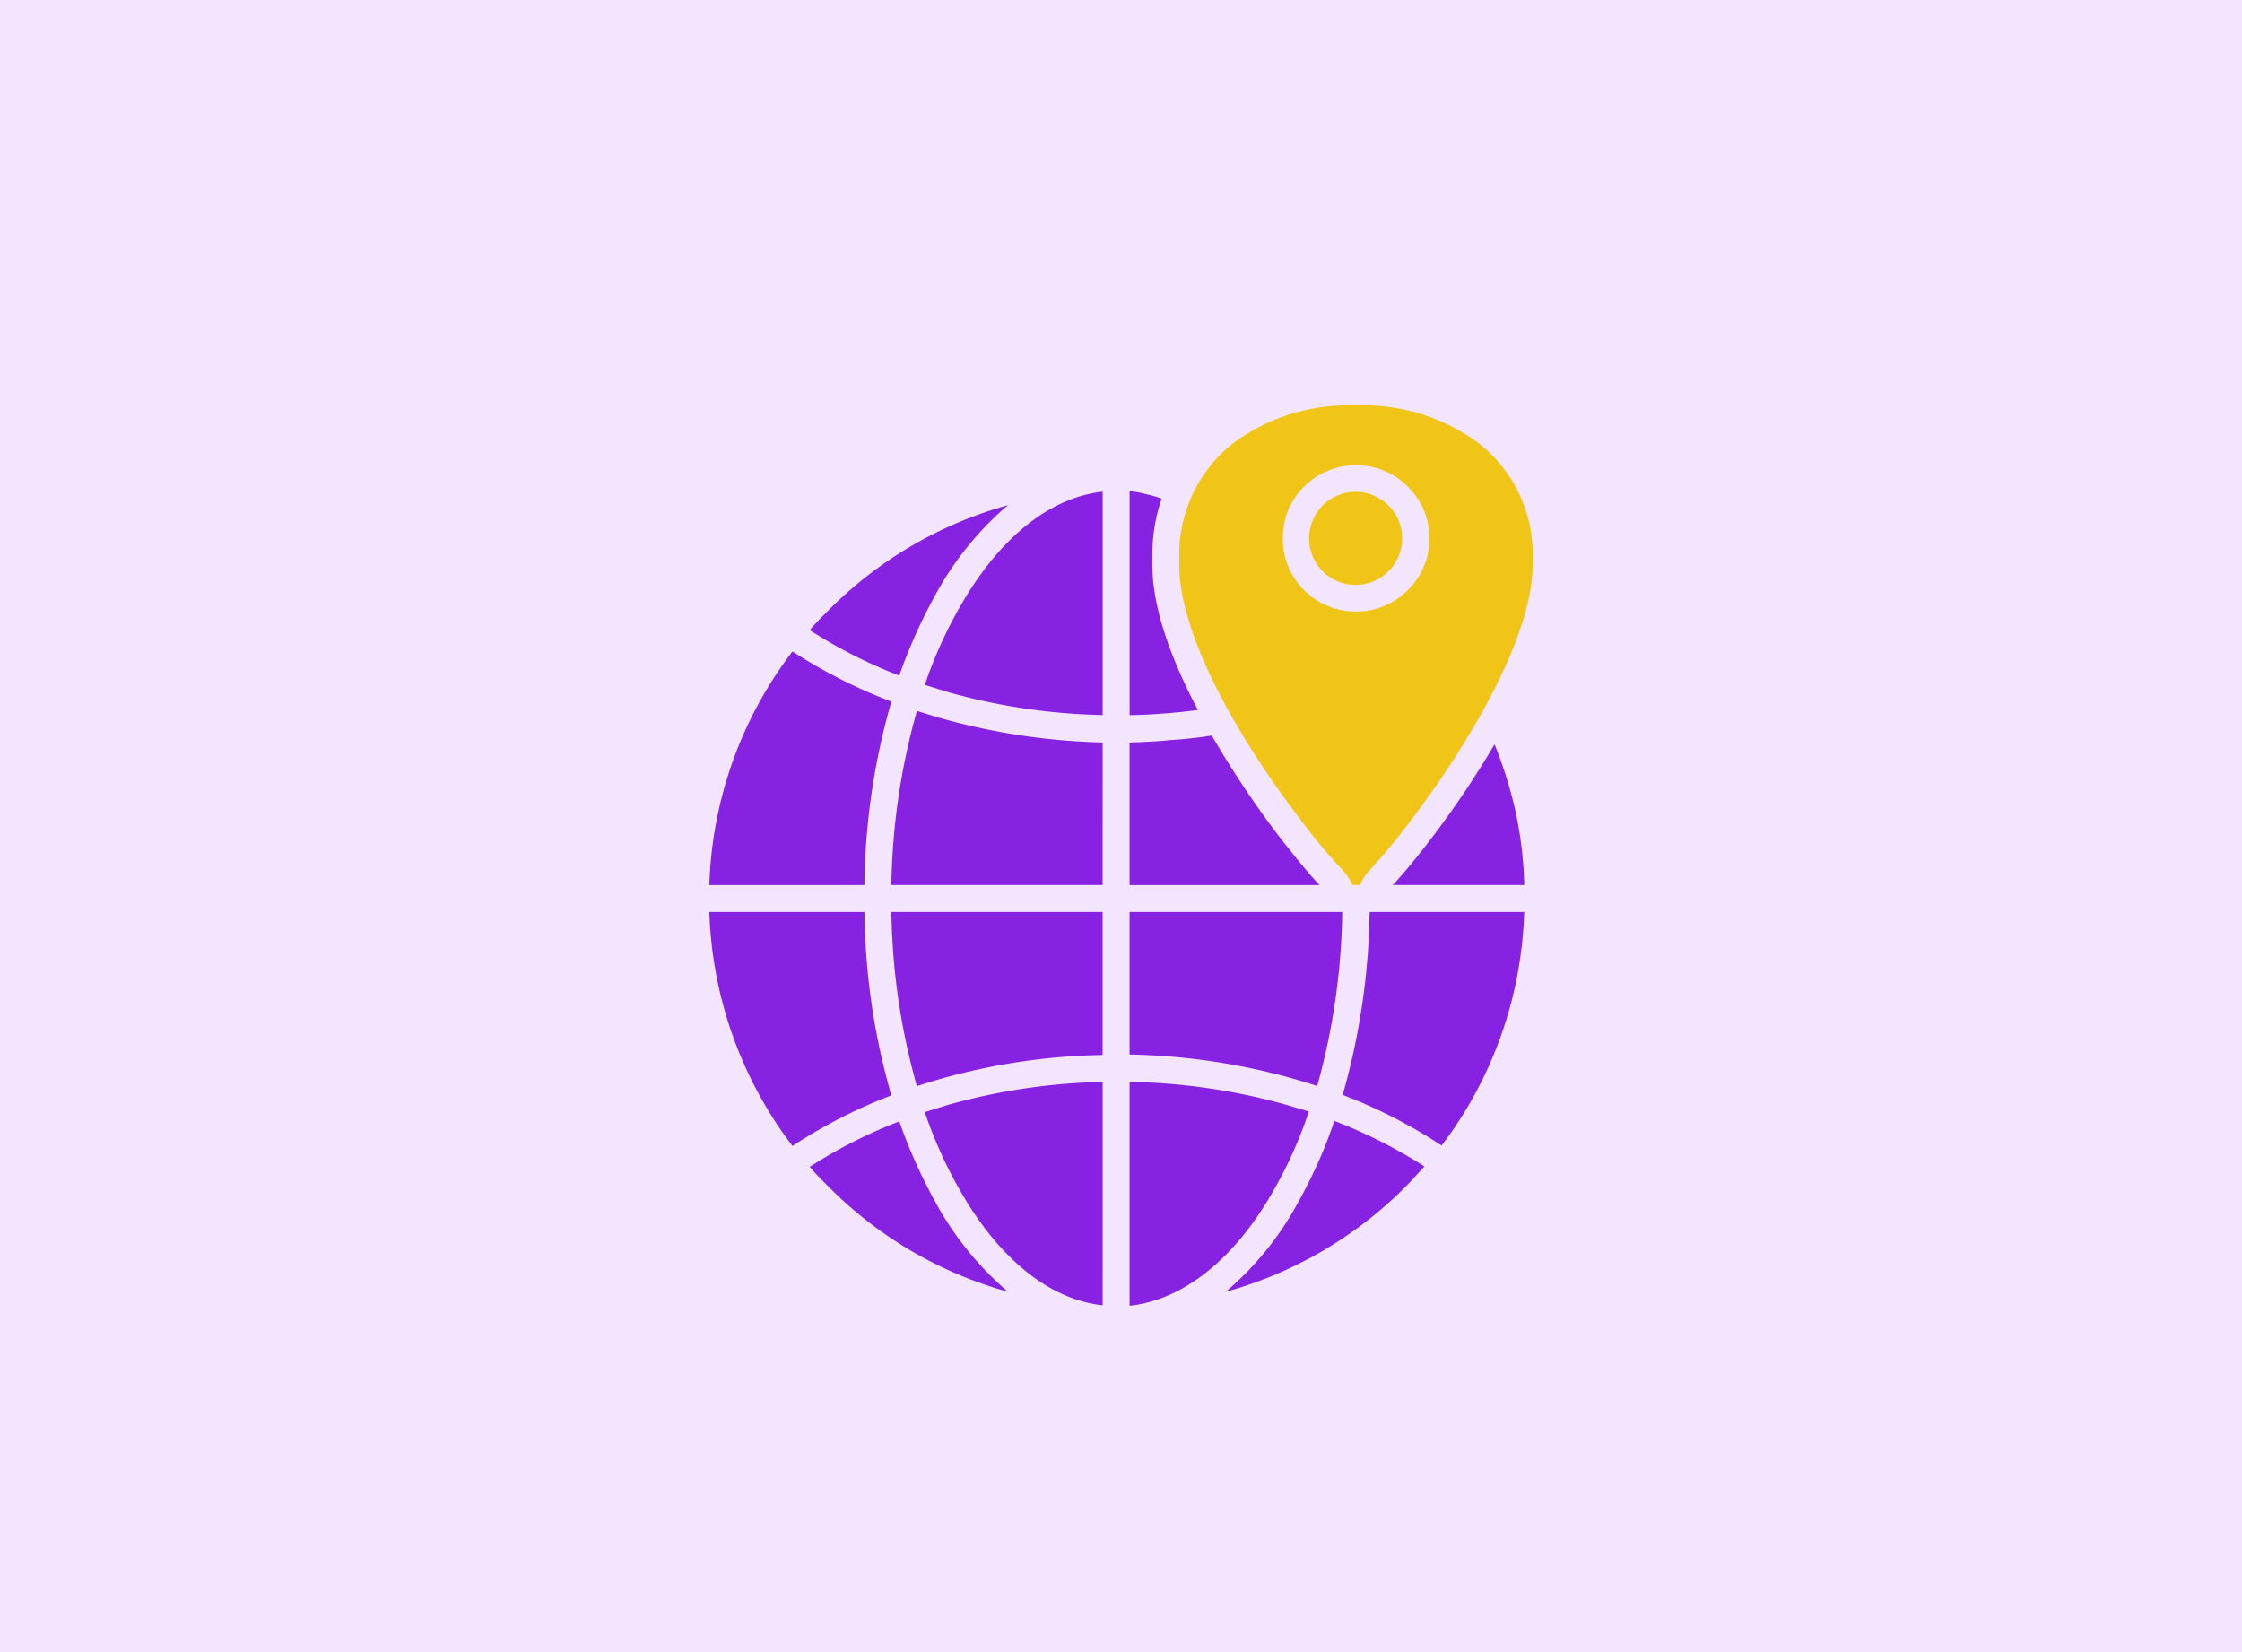 <svg xmlns="http://www.w3.org/2000/svg" xmlns:xlink="http://www.w3.org/1999/xlink" width="190" height="140" viewBox="0 0 190 140">
  <defs>
    <clipPath id="clip-path">
      <rect id="Rectángulo_403351" data-name="Rectángulo 403351" width="69.771" height="76.302" fill="#8722e2"/>
    </clipPath>
  </defs>
  <g id="Grupo_1101656" data-name="Grupo 1101656" transform="translate(-180 -4982)">
    <rect id="Rectángulo_403324" data-name="Rectángulo 403324" width="190" height="140" transform="translate(180 4982)" fill="#f2e5fd"/>
    <g id="Grupo_1101658" data-name="Grupo 1101658" transform="translate(240.114 5016.349)">
      <g id="Grupo_1101657" data-name="Grupo 1101657" clip-path="url(#clip-path)">
        <path id="Trazado_886696" data-name="Trazado 886696" d="M110.838,60.8l1.889.59a52.227,52.227,0,0,0,13.183,1.968V44.431c-4.683.511-8.933,4.171-12.12,9.8a37.3,37.3,0,0,0-2.951,6.572" transform="translate(-92.579 -37.112)" fill="#8722e2"/>
        <path id="Trazado_886697" data-name="Trazado 886697" d="M51.6,61.944A41.665,41.665,0,0,0,59.192,65.8,44.869,44.869,0,0,1,62.3,58.874a26.821,26.821,0,0,1,6.1-7.516,34.3,34.3,0,0,0-15.19,8.893C52.659,60.8,52.109,61.353,51.6,61.944Z" transform="translate(-43.097 -42.898)" fill="#8722e2"/>
        <path id="Trazado_886698" data-name="Trazado 886698" d="M15.426,130.853a44,44,0,0,1-8.382-4.25A34.323,34.323,0,0,0,0,146.4H13.143a58.29,58.29,0,0,1,2.282-15.544" transform="translate(0 -105.747)" fill="#8722e2"/>
        <path id="Trazado_886699" data-name="Trazado 886699" d="M111.543,159.856a55.43,55.43,0,0,1-13.812-2.086c-.669-.2-1.3-.394-1.928-.59a57.5,57.5,0,0,0-2.164,14.757h17.9Z" transform="translate(-78.213 -131.287)" fill="#8722e2"/>
        <path id="Trazado_886700" data-name="Trazado 886700" d="M325.826,276.117a43.041,43.041,0,0,1,8.382,4.289,34.386,34.386,0,0,0,7-19.794h-13.1a59.615,59.615,0,0,1-2.282,15.5" transform="translate(-272.151 -217.681)" fill="#8722e2"/>
        <path id="Trazado_886701" data-name="Trazado 886701" d="M216.182,272.694a54.943,54.943,0,0,1,14.009,2.086c.63.2,1.259.354,1.889.59a57.53,57.53,0,0,0,2.125-14.757H216.182Z" transform="translate(-180.569 -217.681)" fill="#8722e2"/>
        <path id="Trazado_886702" data-name="Trazado 886702" d="M95.8,275.371c.63-.2,1.259-.394,1.928-.59a53.676,53.676,0,0,1,13.812-2.046v-12.12h-17.9A57.485,57.485,0,0,0,95.8,275.371Z" transform="translate(-78.213 -217.682)" fill="#8722e2"/>
        <path id="Trazado_886703" data-name="Trazado 886703" d="M7.044,280.447a43.03,43.03,0,0,1,8.382-4.289,58.29,58.29,0,0,1-2.282-15.544H0a34.544,34.544,0,0,0,7.044,19.833" transform="translate(0 -217.682)" fill="#8722e2"/>
        <path id="Trazado_886704" data-name="Trazado 886704" d="M59.192,368.346A41.663,41.663,0,0,0,51.6,372.2c.512.59,1.063,1.141,1.613,1.692a34.3,34.3,0,0,0,15.19,8.893,26.825,26.825,0,0,1-6.1-7.516A44.871,44.871,0,0,1,59.192,368.346Z" transform="translate(-43.097 -307.667)" fill="#8722e2"/>
        <path id="Trazado_886705" data-name="Trazado 886705" d="M125.909,348.042a52.23,52.23,0,0,0-13.183,1.968l-1.889.59a37.293,37.293,0,0,0,2.951,6.572c3.187,5.627,7.437,9.287,12.12,9.8Z" transform="translate(-92.579 -290.707)" fill="#8722e2"/>
        <path id="Trazado_886706" data-name="Trazado 886706" d="M231.372,350.56c-.59-.2-1.18-.354-1.81-.551a52.035,52.035,0,0,0-13.379-1.968v18.967c4.722-.512,9.051-4.171,12.238-9.838a36.457,36.457,0,0,0,2.951-6.611" transform="translate(-180.569 -290.707)" fill="#8722e2"/>
        <path id="Trazado_886707" data-name="Trazado 886707" d="M282.472,371.963a42.038,42.038,0,0,0-7.634-3.856,40.458,40.458,0,0,1-3.109,6.965,26.16,26.16,0,0,1-6.1,7.516,34.43,34.43,0,0,0,15.229-8.893C281.41,373.144,281.921,372.554,282.472,371.963Z" transform="translate(-221.872 -307.467)" fill="#8722e2"/>
        <path id="Trazado_886708" data-name="Trazado 886708" d="M351.625,186.3h11.136a33.022,33.022,0,0,0-.826-6.611,36.236,36.236,0,0,0-1.692-5.312,81.2,81.2,0,0,1-5.037,7.555c-1.338,1.771-2.558,3.266-3.581,4.368" transform="translate(-293.7 -145.653)" fill="#8722e2"/>
        <path id="Trazado_886709" data-name="Trazado 886709" d="M256.411,40.65h.63a5.09,5.09,0,0,1,.866-1.3,55.688,55.688,0,0,0,3.66-4.447c4.6-6.1,10.231-15.386,10.113-21.6v-.512a11.873,11.873,0,0,0-4.447-9.484A16.28,16.28,0,0,0,257.276,0h-1.141a16.28,16.28,0,0,0-9.956,3.306,11.99,11.99,0,0,0-4.447,9.484V13.3c-.118,6.375,5.549,15.622,10.153,21.643a47.984,47.984,0,0,0,3.66,4.407A5.091,5.091,0,0,1,256.411,40.65ZM259.48,8.5a3.943,3.943,0,1,0,1.141,2.755A3.9,3.9,0,0,0,259.48,8.5m-2.755-3.424a6.059,6.059,0,0,1,4.368,1.81,6.129,6.129,0,0,1,0,8.775,6.059,6.059,0,0,1-4.368,1.81,6.151,6.151,0,0,1-4.407-1.81,6.084,6.084,0,0,1-1.81-4.407,6.059,6.059,0,0,1,1.81-4.368,6.151,6.151,0,0,1,4.407-1.81" transform="translate(-201.91)" fill="#f0c518"/>
        <path id="Trazado_886710" data-name="Trazado 886710" d="M223.147,169.84c-1.18.2-2.4.315-3.581.394-1.1.118-2.243.157-3.384.2v12.081h16.095c-1.023-1.1-2.243-2.6-3.581-4.329A82.886,82.886,0,0,1,223.147,169.84Z" transform="translate(-180.569 -141.861)" fill="#8722e2"/>
        <path id="Trazado_886711" data-name="Trazado 886711" d="M218.9,44.822a9.041,9.041,0,0,0-1.377-.394,7.318,7.318,0,0,0-1.338-.236V63.159c1.1,0,2.164-.079,3.227-.157.866-.079,1.731-.157,2.558-.275-2.282-4.329-3.935-8.815-3.856-12.553v-.512a14.519,14.519,0,0,1,.787-4.84" transform="translate(-180.57 -36.912)" fill="#8722e2"/>
      </g>
    </g>
  </g>
</svg>
